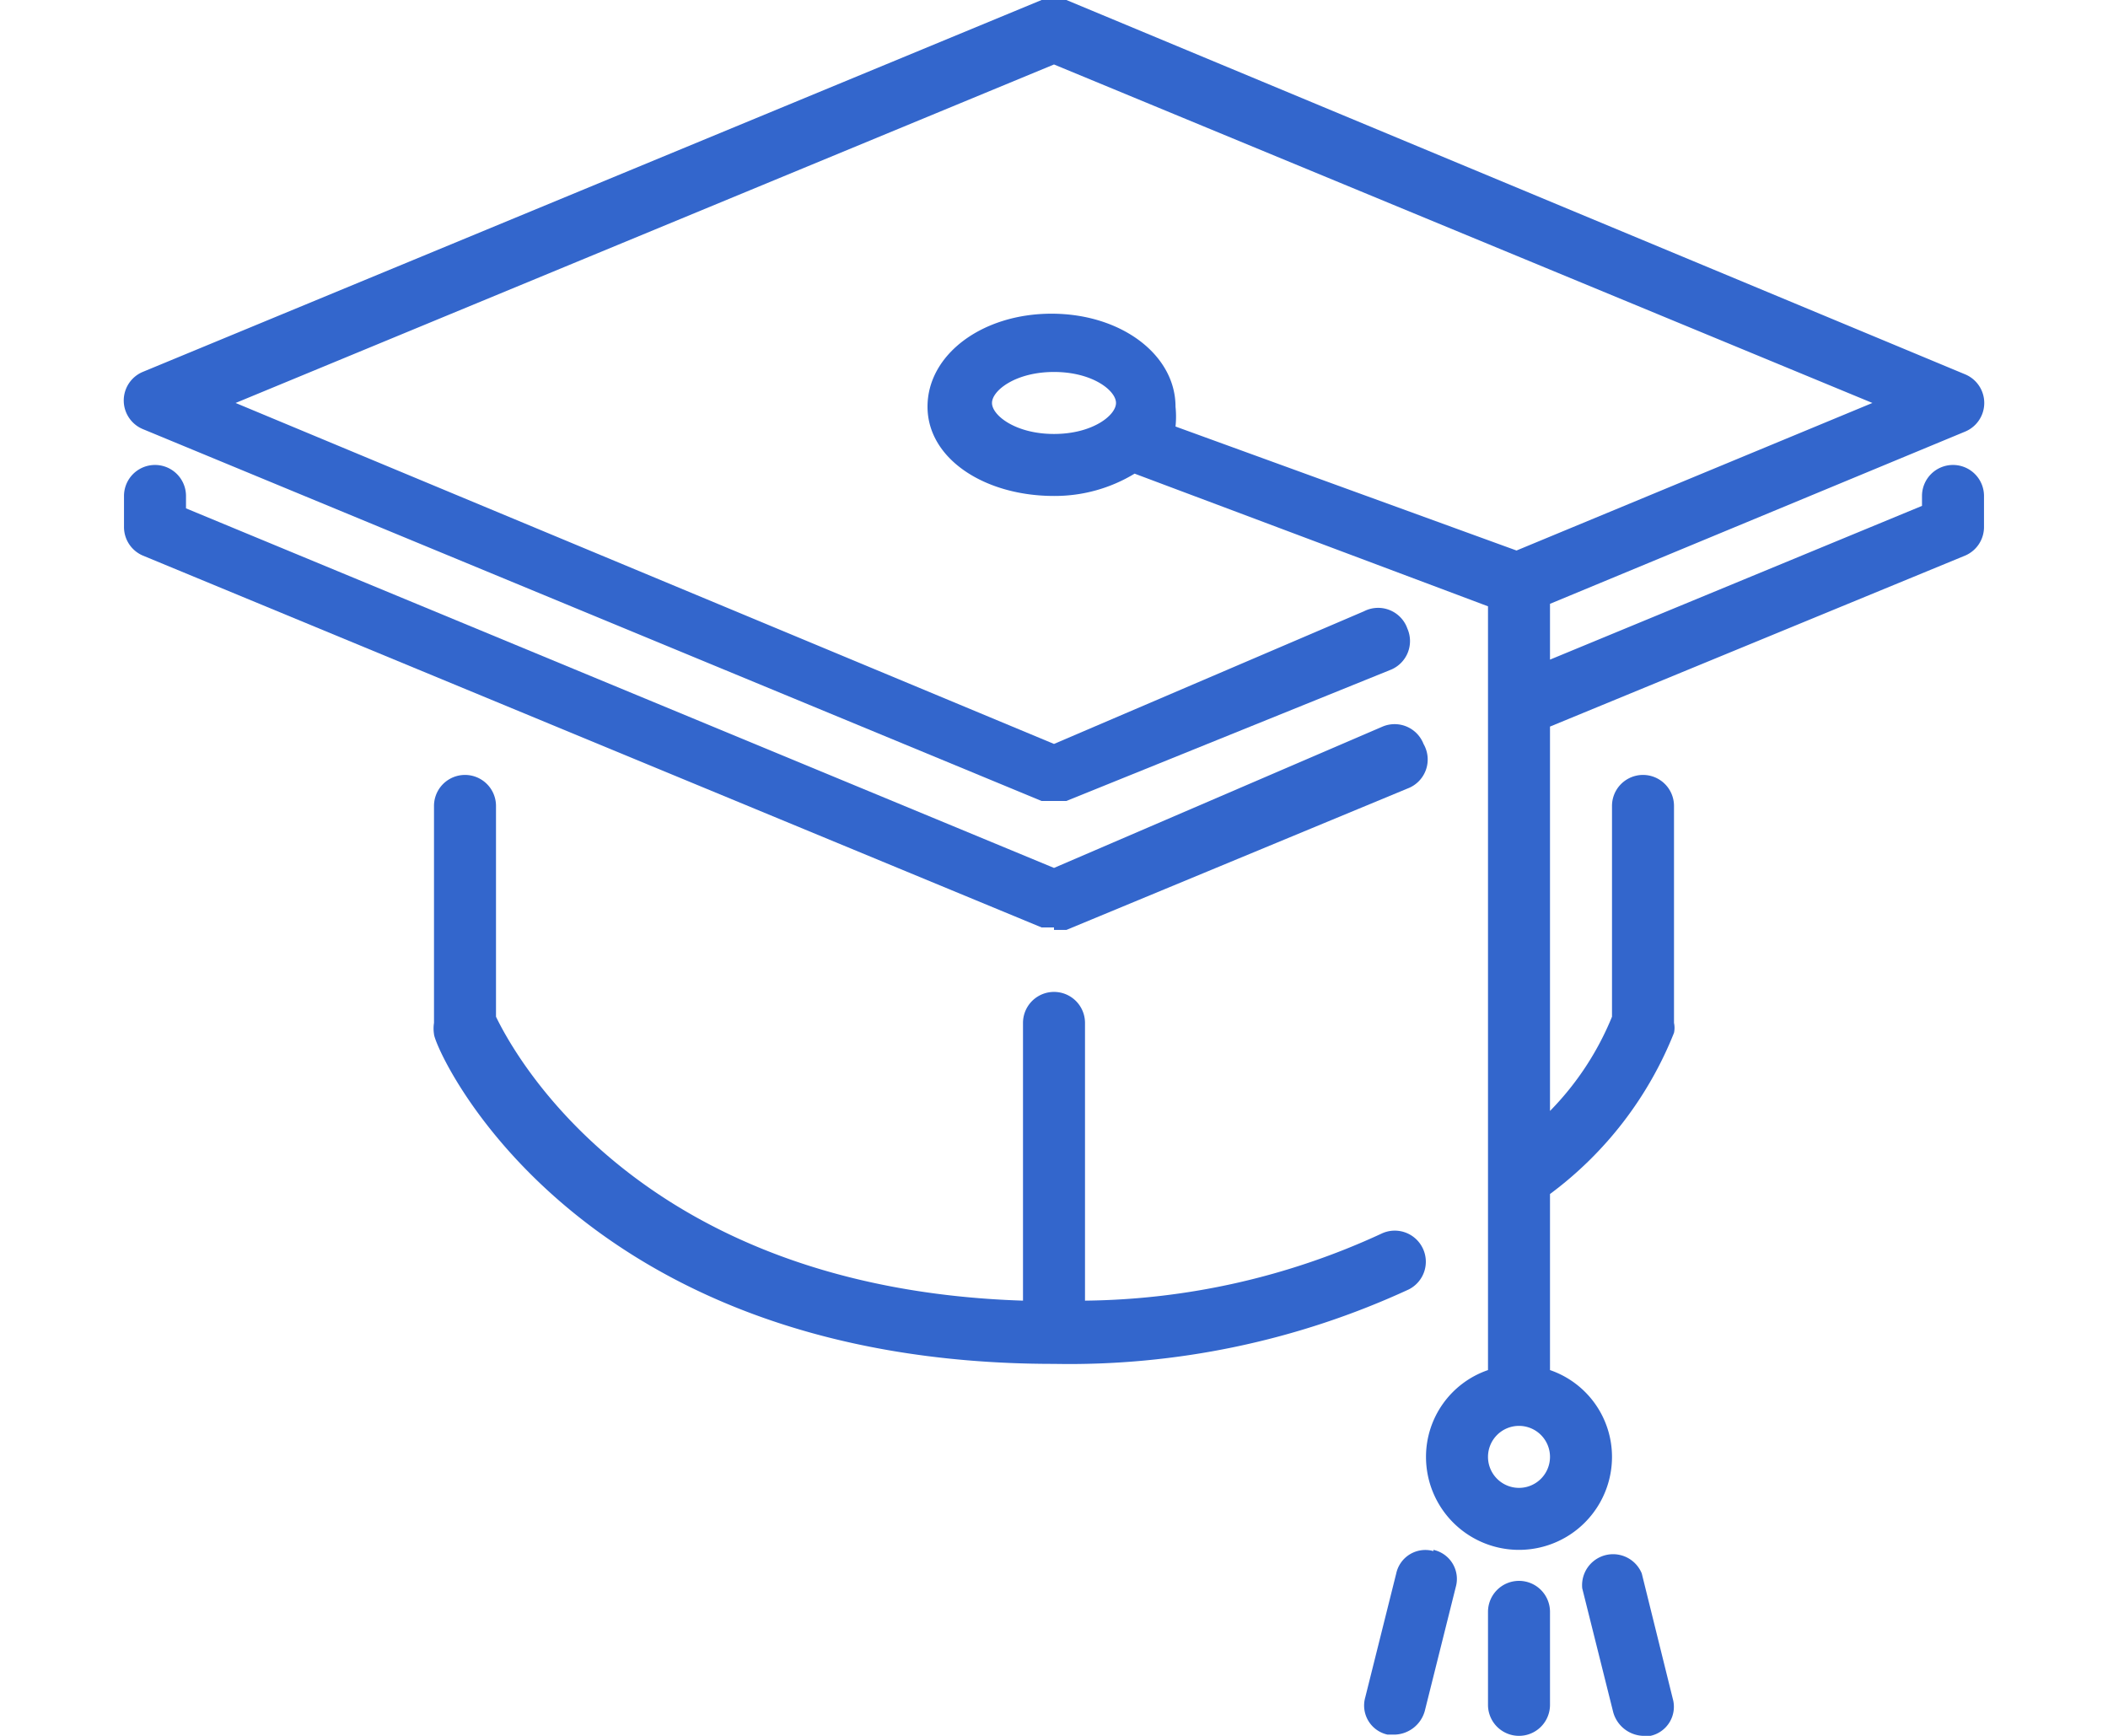 <svg id="Capa_1" data-name="Capa 1" xmlns="http://www.w3.org/2000/svg" viewBox="0 0 17 14"><defs><style>.cls-1{fill:#36c;}</style></defs><title>men-pregarado</title><path class="cls-1" d="M11.56,12.51a.24.24,0,0,0-.3.18l-.25,1a.24.24,0,0,0,.18.3h.06a.26.26,0,0,0,.24-.19l.25-1a.24.24,0,0,0-.18-.3Zm0,0"/><path class="cls-1" d="M8.5,7.5l.1,0,2.75-1.14A.25.25,0,0,0,11.48,6a.25.25,0,0,0-.33-.14L8.5,7l-7-2.9V4A.25.25,0,0,0,1,4v.25a.25.25,0,0,0,.15.23l7.25,3,.1,0Zm0,0"/><path class="cls-1" d="M11.47,10.06a.25.25,0,0,0-.33-.11,5.83,5.83,0,0,1-2.39.54V8.25a.25.25,0,0,0-.5,0v2.24c-3.1-.1-4.11-2-4.25-2.29V6.5a.25.25,0,0,0-.5,0V8.25a.29.29,0,0,0,0,.09c0,.11,1.11,2.66,5,2.66a6.53,6.53,0,0,0,2.86-.6.25.25,0,0,0,.11-.34Zm0,0"/><path class="cls-1" d="M12.25,12.75A.25.25,0,0,0,12,13v.75a.25.25,0,0,0,.5,0V13a.25.25,0,0,0-.25-.25Zm0,0"/><path class="cls-1" d="M15.75,3.75A.25.25,0,0,0,15.5,4v.08l-3,1.24V4.87l3.35-1.39a.25.25,0,0,0,0-.46L8.6,0a.23.23,0,0,0-.2,0L1.15,3a.25.25,0,0,0,0,.46l7.25,3,.1,0,.1,0L11.22,5.4a.25.25,0,0,0,.13-.33A.25.25,0,0,0,11,4.93L8.5,6,1.9,3.25,8.5.52l6.6,2.73L12.23,4.44l-2.75-1a.78.78,0,0,0,0-.16c0-.42-.44-.75-1-.75s-1,.33-1,.75S7.94,4,8.5,4a1.24,1.24,0,0,0,.65-.18L12,4.89v6.16a.74.74,0,0,0-.5.7.75.75,0,0,0,1.5,0,.74.74,0,0,0-.5-.7V9.63a3,3,0,0,0,1-1.3.19.19,0,0,0,0-.08V6.5a.25.25,0,0,0-.5,0V8.2a2.35,2.35,0,0,1-.5.76V5.86l3.35-1.38A.25.25,0,0,0,16,4.25V4a.25.25,0,0,0-.25-.25ZM8.5,3.5c-.31,0-.5-.15-.5-.25S8.19,3,8.5,3s.5.15.5.25-.19.25-.5.25ZM12.25,12a.25.25,0,1,1,.25-.25.25.25,0,0,1-.25.25Zm0,0"/><path class="cls-1" d="M13.24,12.69a.25.25,0,0,0-.48.12l.25,1a.26.26,0,0,0,.24.19h.06a.24.24,0,0,0,.18-.3Zm0,0"/></svg>